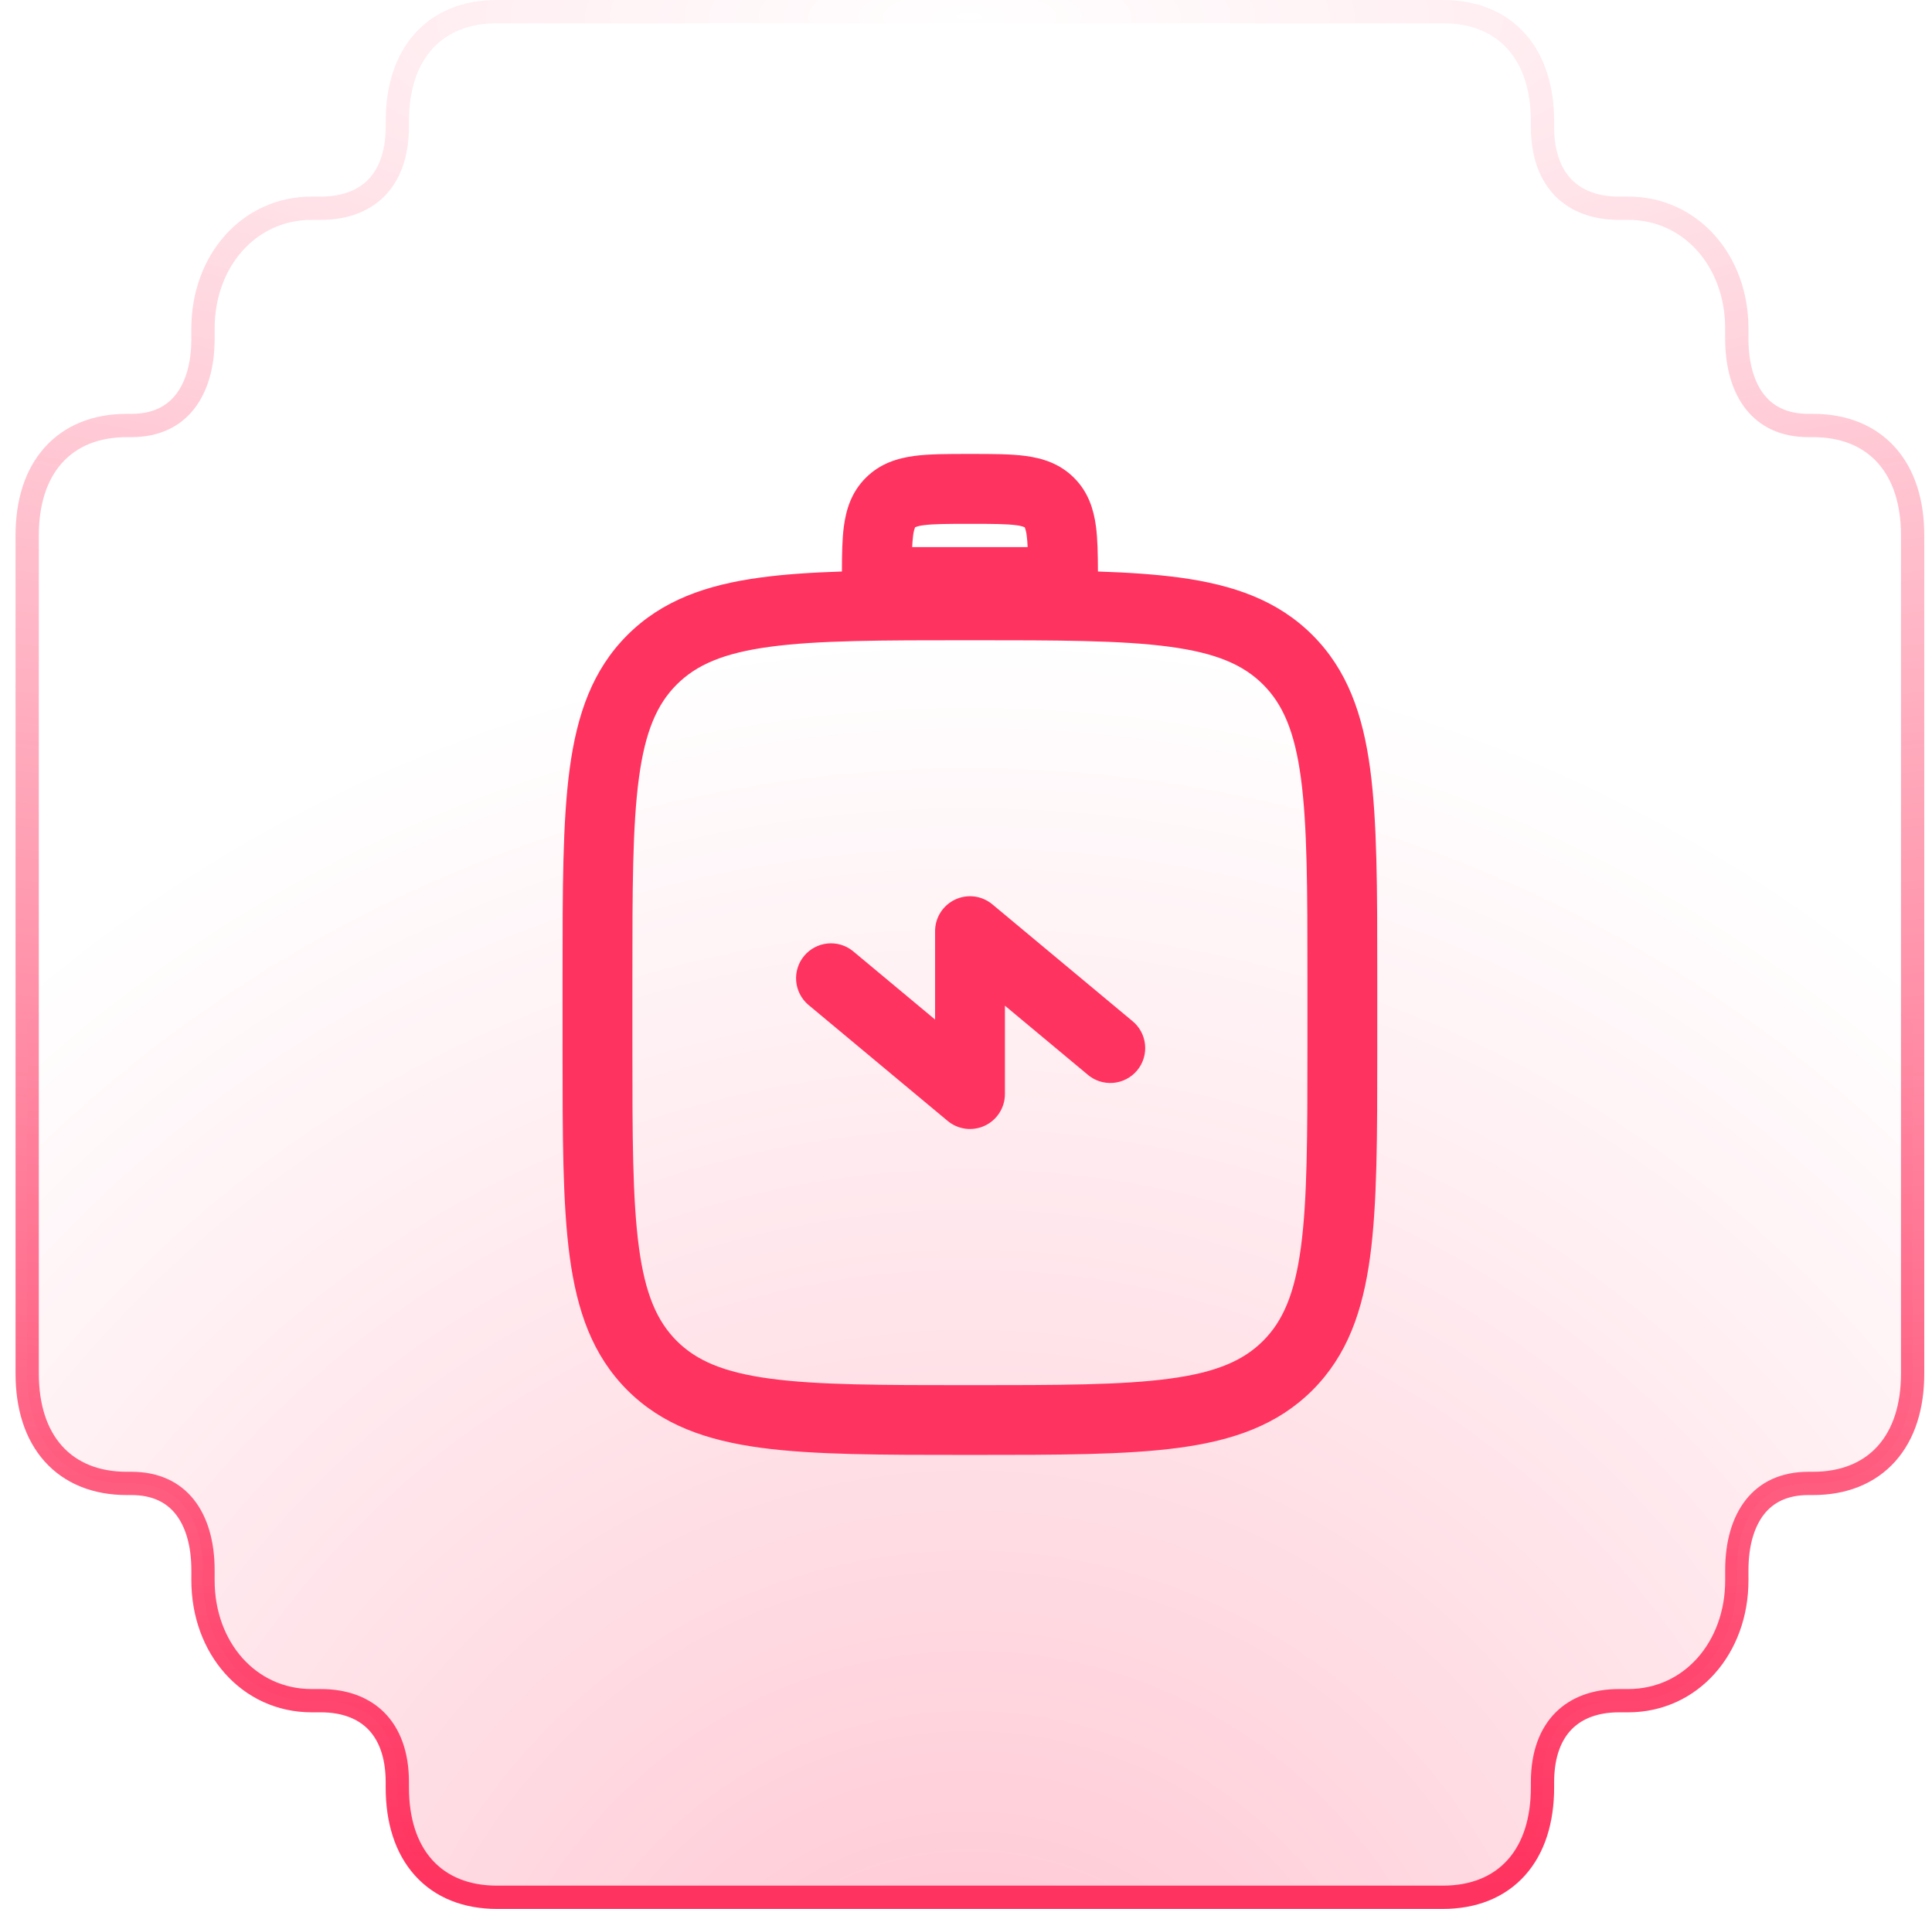 <svg width="83" height="82" viewBox="0 0 83 82" fill="none" xmlns="http://www.w3.org/2000/svg">
<path d="M66.267 76.778L66.267 76.555C66.267 75.323 66.633 74.462 67.188 73.91C67.745 73.356 68.552 73.056 69.544 73.056L69.941 73.056C72.653 73.056 74.615 70.778 74.615 67.889L74.615 67.444C74.615 66.296 74.896 65.363 75.401 64.728C75.893 64.109 76.638 63.722 77.693 63.722L77.892 63.722C79.198 63.722 80.288 63.292 81.047 62.444C81.798 61.604 82.168 60.416 82.168 59L82.168 23C82.168 21.584 81.798 20.396 81.047 19.556C80.288 18.707 79.198 18.278 77.892 18.278L77.693 18.278C76.638 18.278 75.893 17.892 75.401 17.272C74.896 16.637 74.615 15.704 74.615 14.556L74.615 14.111C74.615 11.222 72.653 8.944 69.941 8.944L69.544 8.944C68.552 8.944 67.745 8.644 67.188 8.09C66.633 7.538 66.267 6.677 66.267 5.444L66.267 5.222C66.267 3.807 65.898 2.618 65.146 1.778C64.388 0.93 63.297 0.5 61.991 0.5L21.345 0.5C20.039 0.5 18.948 0.93 18.19 1.778C17.438 2.618 17.069 3.807 17.069 5.222L17.069 5.444C17.069 6.677 16.703 7.538 16.148 8.09C15.591 8.644 14.784 8.944 13.792 8.944L13.395 8.944C10.682 8.944 8.721 11.222 8.721 14.111L8.721 14.556C8.721 15.704 8.44 16.637 7.935 17.272C7.443 17.892 6.698 18.278 5.643 18.278L5.444 18.278C4.138 18.278 3.048 18.707 2.289 19.556C1.538 20.396 1.168 21.584 1.168 23L1.168 59C1.168 60.416 1.538 61.604 2.289 62.444C3.048 63.292 4.138 63.722 5.444 63.722L5.643 63.722C6.698 63.722 7.443 64.109 7.935 64.728C8.44 65.363 8.721 66.296 8.721 67.444L8.721 67.889C8.721 70.778 10.682 73.056 13.395 73.056L13.792 73.056C14.784 73.056 15.591 73.356 16.148 73.91C16.703 74.462 17.069 75.323 17.069 76.555L17.069 76.778C17.069 78.193 17.438 79.382 18.19 80.222C18.948 81.07 20.039 81.5 21.345 81.5L61.991 81.5C63.297 81.5 64.388 81.07 65.146 80.222C65.898 79.382 66.267 78.193 66.267 76.778Z" fill="url(#paint0_radial_7159_100397)" stroke="url(#paint1_radial_7159_100397)"/>
<path d="M36.632 40.847C36.325 40.603 35.935 40.489 35.545 40.53C35.156 40.57 34.798 40.761 34.547 41.061C34.296 41.362 34.173 41.749 34.204 42.139C34.235 42.53 34.417 42.893 34.712 43.151L40.712 48.151C40.931 48.333 41.197 48.449 41.48 48.486C41.762 48.522 42.05 48.477 42.308 48.356C42.566 48.236 42.784 48.044 42.937 47.803C43.09 47.563 43.172 47.284 43.172 46.999L43.172 43.201L46.712 46.151C46.862 46.282 47.038 46.383 47.227 46.446C47.417 46.508 47.618 46.533 47.817 46.517C48.017 46.501 48.211 46.446 48.388 46.354C48.566 46.262 48.724 46.136 48.852 45.982C48.98 45.828 49.076 45.651 49.134 45.459C49.192 45.268 49.212 45.067 49.191 44.868C49.171 44.669 49.111 44.476 49.015 44.301C48.919 44.125 48.788 43.971 48.632 43.847L42.632 38.847C42.413 38.664 42.146 38.548 41.863 38.511C41.581 38.475 41.294 38.52 41.035 38.641C40.777 38.762 40.559 38.953 40.406 39.194C40.253 39.434 40.172 39.714 40.172 39.999L40.172 43.797L36.632 40.847Z" fill="#FF335F"/>
<path fill-rule="evenodd" clip-rule="evenodd" d="M24.168 45.112L24.168 41.888C24.168 38.212 24.168 35.3 24.474 33.022C24.79 30.678 25.454 28.78 26.95 27.282C28.448 25.786 30.346 25.122 32.69 24.806C33.716 24.668 34.872 24.592 36.17 24.55C36.17 23.826 36.18 23.16 36.254 22.606C36.35 21.894 36.574 21.144 37.194 20.526C37.812 19.906 38.562 19.682 39.274 19.586C39.92 19.5 40.714 19.5 41.578 19.5L41.758 19.5C42.624 19.5 43.418 19.5 44.062 19.586C44.774 19.682 45.524 19.906 46.142 20.526C46.762 21.144 46.986 21.894 47.082 22.606C47.156 23.16 47.166 23.826 47.168 24.55C48.464 24.592 49.62 24.67 50.646 24.806C52.99 25.122 54.888 25.786 56.386 27.282C57.882 28.78 58.546 30.678 58.862 33.022C59.168 35.302 59.168 38.212 59.168 41.888L59.168 45.11C59.168 48.786 59.168 51.698 58.862 53.976C58.546 56.32 57.882 58.218 56.386 59.716C54.888 61.212 52.99 61.876 50.646 62.192C48.366 62.498 45.456 62.498 41.78 62.498L41.556 62.498C37.88 62.498 34.968 62.498 32.69 62.192C30.346 61.876 28.448 61.212 26.95 59.716C25.454 58.218 24.79 56.32 24.474 53.976C24.168 51.696 24.168 48.788 24.168 45.112ZM27.448 53.58C27.718 55.592 28.226 56.752 29.072 57.6C29.918 58.444 31.078 58.952 33.09 59.222C35.146 59.498 37.854 59.502 41.668 59.502C45.482 59.502 48.192 59.498 50.248 59.222C52.258 58.952 53.418 58.444 54.264 57.598C55.11 56.752 55.618 55.592 55.888 53.58C56.164 51.524 56.168 48.816 56.168 45.002L56.168 42.002C56.168 38.188 56.164 35.478 55.888 33.422C55.618 31.412 55.11 30.252 54.264 29.406C53.418 28.56 52.258 28.052 50.246 27.782C48.19 27.506 45.482 27.502 41.668 27.502C37.854 27.502 35.146 27.506 33.088 27.782C31.078 28.052 29.918 28.56 29.072 29.406C28.226 30.252 27.718 31.412 27.448 33.424C27.172 35.478 27.168 38.188 27.168 42.002L27.168 45C27.168 48.814 27.172 51.522 27.448 53.58ZM39.188 23.502L44.148 23.502C44.14 23.312 44.128 23.15 44.108 23.008C44.095 22.887 44.067 22.768 44.024 22.654L44.022 22.648L44.016 22.646C43.902 22.603 43.783 22.575 43.662 22.562C43.242 22.506 42.654 22.502 41.668 22.502C40.682 22.502 40.094 22.506 39.674 22.562C39.553 22.575 39.434 22.603 39.32 22.646L39.314 22.648L39.312 22.654C39.269 22.768 39.24 22.887 39.228 23.008C39.208 23.172 39.194 23.337 39.188 23.502Z" fill="#FF335F"/>
<defs>
<radialGradient id="paint0_radial_7159_100397" cx="0" cy="0" r="1" gradientUnits="userSpaceOnUse" gradientTransform="translate(41.668 93.851) rotate(-90) scale(66.596 63.575)">
<stop stop-color="#FF335F" stop-opacity="0.3"/>
<stop offset="1" stop-color="#FF335F" stop-opacity="0"/>
</radialGradient>
<radialGradient id="paint1_radial_7159_100397" cx="0" cy="0" r="1" gradientUnits="userSpaceOnUse" gradientTransform="translate(41.668 1) rotate(90) scale(80 277.655)">
<stop stop-color="#FF335F" stop-opacity="0"/>
<stop offset="1" stop-color="#FF335F"/>
</radialGradient>
</defs>
</svg>
